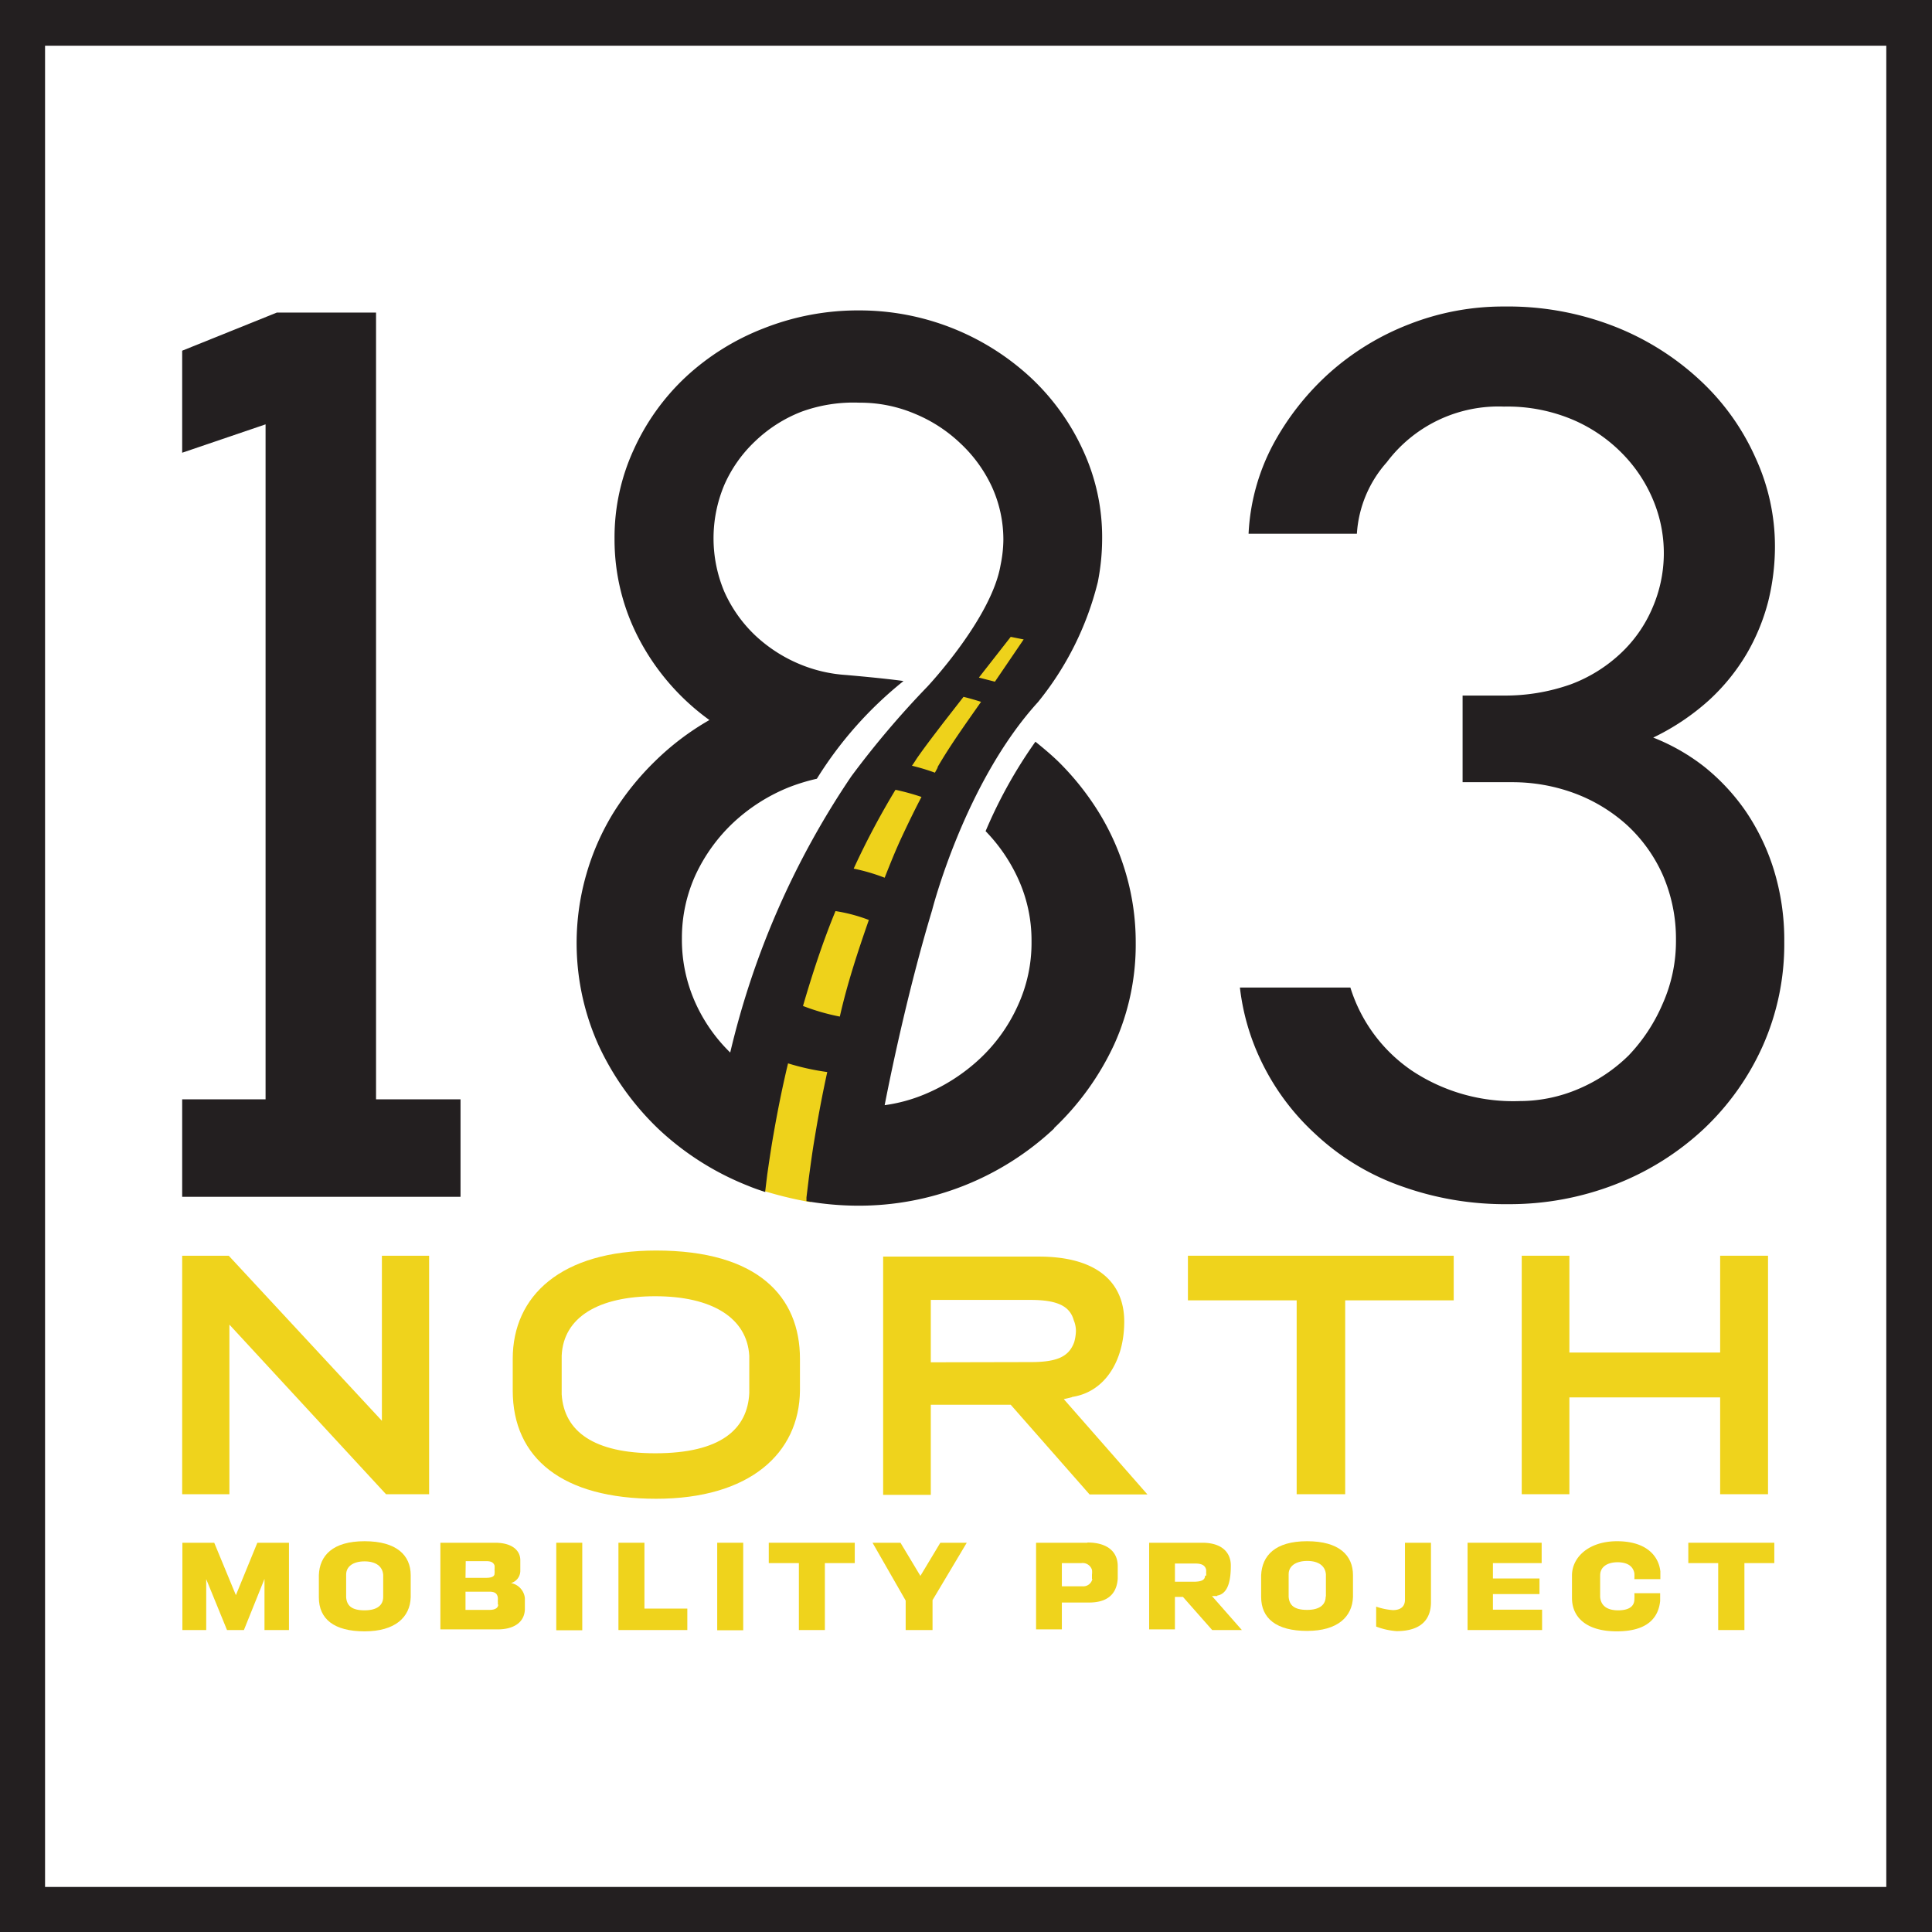 <svg id="a8c6ef26-e92c-46e3-80f7-6ae7d7310b92" data-name="Layer 1" xmlns="http://www.w3.org/2000/svg" viewBox="0 0 89.19 89.19"><defs><style>.\38 06bb34e-4c14-43b6-be12-508fff17bf79{fill:#fff;}.\34 ce2ab41-6a00-4b0f-8f25-3186be8be6da{fill:#231f20;}.\32 4036717-d30a-4967-bce4-7b4618aeaa86{fill:#eed21b;}.\32 bd5024a-f3a6-4c7e-8679-9f463bdcbeae{fill:#efd31c;}</style></defs><title>183N_Toll_Shield</title><rect class="806bb34e-4c14-43b6-be12-508fff17bf79" x="2.11" y="2.11" width="84.97" height="84.97"/><path class="4ce2ab41-6a00-4b0f-8f25-3186be8be6da" d="M96.89,10.52v85h-85v-85h85M99,8.41H9.81V97.6H99V8.41Z" transform="translate(-9.81 -8.41)"/><path class="24036717-d30a-4967-bce4-7b4618aeaa86" d="M47.39,62.82c.08-.59.17-1.19.26-1.78.17-1.07.39-2.11.59-3.08l0-.26L48,57.65a11.87,11.87,0,0,1-1.74-.48l-.27-.1-.07.28c-.25,1-.47,2.11-.67,3.29-.11.62-.21,1.24-.29,1.87l-.11.81a17.86,17.86,0,0,0,2.39.59Z" transform="translate(-9.81 -8.41)"/><path class="24036717-d30a-4967-bce4-7b4618aeaa86" d="M52.88,44.32l.2.08.23-.41c.46-.81,1-1.57,1.54-2.37l.46-.66.19-.28-.32-.11c-.26-.09-.54-.17-.83-.24l-.16,0L53,41.84c-.33.43-.67.87-1,1.31l-.18.27c0,.07-.09.13-.13.19l-.21.31.36.09c.37.09.71.2,1,.31" transform="translate(-9.81 -8.41)"/><path class="24036717-d30a-4967-bce4-7b4618aeaa86" d="M55.61,40.17l.19.07,1.68-2.48-.37-.08c-.2,0-.41-.09-.61-.12l-.15,0-1.8,2.3.36.11a6.35,6.35,0,0,1,.7.23" transform="translate(-9.81 -8.41)"/><path class="24036717-d30a-4967-bce4-7b4618aeaa86" d="M48.53,55.63l.24,0,.06-.23c.38-1.49.83-3,1.33-4.44l.08-.23L50,50.68a9.09,9.09,0,0,0-1.59-.43l-.21,0-.07.19a45.71,45.71,0,0,0-1.52,4.41l-.06.22.21.09a10.72,10.72,0,0,0,1.75.5" transform="translate(-9.81 -8.41)"/><path class="24036717-d30a-4967-bce4-7b4618aeaa86" d="M50.55,49.21l.24.09.09-.24c.28-.7.54-1.31.79-1.86s.57-1.19.9-1.84l.14-.27L52.43,45c-.47-.16-.93-.27-1.23-.34l-.17,0-.1.15A33.8,33.8,0,0,0,49,48.45l-.14.29.32.07a8.44,8.44,0,0,1,1.38.4" transform="translate(-9.81 -8.41)"/><polygon class="4ce2ab41-6a00-4b0f-8f25-3186be8be6da" points="21.26 50.75 17.36 50.75 17.36 14.43 12.78 14.43 8.41 16.19 8.41 20.9 12.26 19.59 12.26 50.75 8.41 50.75 8.41 55.25 21.26 55.25 21.26 50.75"/><path class="4ce2ab41-6a00-4b0f-8f25-3186be8be6da" d="M85,57.13a7.43,7.43,0,0,1-2.32,1.55,6.91,6.91,0,0,1-2.7.56,8.45,8.45,0,0,1-5-1.41A7.24,7.24,0,0,1,72.15,54h-5.1a10.59,10.59,0,0,0,1,3.43,11,11,0,0,0,2.47,3.32,11.3,11.3,0,0,0,4.07,2.45A14.15,14.15,0,0,0,79.4,64a13.48,13.48,0,0,0,5-.92,12.7,12.7,0,0,0,4.05-2.54,12,12,0,0,0,2.73-3.83,11.56,11.56,0,0,0,1-4.82,11,11,0,0,0-.48-3.32,10.15,10.15,0,0,0-1.3-2.71,9.67,9.67,0,0,0-1.92-2.06,9.37,9.37,0,0,0-2.35-1.34,10.87,10.87,0,0,0,2.57-1.72,9.4,9.4,0,0,0,1.74-2.14,9.51,9.51,0,0,0,1-2.43,10.57,10.57,0,0,0,.31-2.54,9.77,9.77,0,0,0-.89-4.07A10.94,10.94,0,0,0,88.33,26a12.46,12.46,0,0,0-3.94-2.5,13.5,13.5,0,0,0-5.15-.94,11.87,11.87,0,0,0-4.38.82,12.05,12.05,0,0,0-3.66,2.23,12.27,12.27,0,0,0-2.59,3.27,9.74,9.74,0,0,0-1.16,4.17h5a5.47,5.47,0,0,1,1.38-3.3,6.45,6.45,0,0,1,5.41-2.57,7.74,7.74,0,0,1,3.28.65,7.11,7.11,0,0,1,2.31,1.65,6.76,6.76,0,0,1,1.36,2.17,6.34,6.34,0,0,1-.09,4.81,6.18,6.18,0,0,1-1.47,2.11A6.87,6.87,0,0,1,82.33,40a9.07,9.07,0,0,1-3.14.52H77.33v4h2.28a8.25,8.25,0,0,1,2.91.52,7.51,7.51,0,0,1,2.4,1.46,7,7,0,0,1,1.65,2.3,7.37,7.37,0,0,1,.61,3,7.09,7.09,0,0,1-.61,2.94A8,8,0,0,1,85,57.13" transform="translate(-9.81 -8.41)"/><path class="4ce2ab41-6a00-4b0f-8f25-3186be8be6da" d="M58.46,60.5a12.64,12.64,0,0,0,2.78-3.86,11.14,11.14,0,0,0,1-4.73,11.27,11.27,0,0,0-.44-3.13A11.55,11.55,0,0,0,60.59,46a12.64,12.64,0,0,0-1.91-2.42c-.34-.33-.7-.63-1.07-.93a21.81,21.81,0,0,0-2.3,4.13,7.78,7.78,0,0,1,1.48,2.15,6.83,6.83,0,0,1,.64,2.92,6.94,6.94,0,0,1-.64,3,7.67,7.67,0,0,1-1.74,2.43,8.53,8.53,0,0,1-2.56,1.65,7.38,7.38,0,0,1-1.84.5c.39-2,1.17-5.62,2.19-9h0s1.49-5.88,4.89-9.61a14.15,14.15,0,0,0,2.76-5.54,10.35,10.35,0,0,0,.2-2,9.54,9.54,0,0,0-.89-4.1,10.64,10.64,0,0,0-2.43-3.36,11.63,11.63,0,0,0-7.88-3.08,11.83,11.83,0,0,0-4.43.83,11.25,11.25,0,0,0-3.6,2.25,10.55,10.55,0,0,0-2.4,3.36,9.68,9.68,0,0,0-.88,4.1A9.86,9.86,0,0,0,39.36,38a10.8,10.8,0,0,0,3.2,3.65,12.28,12.28,0,0,0-2.51,1.9,12.74,12.74,0,0,0-1.94,2.41,11.44,11.44,0,0,0-1.24,2.84,11.48,11.48,0,0,0,.58,7.88,12.78,12.78,0,0,0,2.77,3.86,13,13,0,0,0,4.12,2.61c.26.11.53.2.8.29v0a.24.24,0,0,1,0-.07l.09-.74c.09-.62.18-1.24.29-1.86.19-1.09.41-2.19.67-3.27A11.21,11.21,0,0,0,48,57.9c-.22,1-.42,2.06-.59,3.1-.1.59-.18,1.19-.26,1.79l-.11.9v.17a14,14,0,0,0,2.36.21,13.17,13.17,0,0,0,9.08-3.57M53.09,43.86l-.12.22a9.71,9.71,0,0,0-1.06-.32c.11-.15.2-.31.31-.46.36-.51.74-1,1.12-1.5l.95-1.22c.25.06.53.14.81.23-.7,1-1.42,2-2,3m4-5.93-1.36,2L55,39.69l1.47-1.88.6.12M43.52,57a7.51,7.51,0,0,1-1.6-2.28,7.09,7.09,0,0,1-.63-3,7,7,0,0,1,.63-2.92,7.87,7.87,0,0,1,1.74-2.41,8.29,8.29,0,0,1,2.58-1.64,9,9,0,0,1,1.28-.39,17.8,17.8,0,0,1,4-4.51c-.9-.13-2.66-.28-2.66-.28h0a6.66,6.66,0,0,1-2.06-.47,6.83,6.83,0,0,1-2.14-1.37,6.34,6.34,0,0,1-1.41-2,6.35,6.35,0,0,1,0-4.94,6.19,6.19,0,0,1,1.41-2,6.49,6.49,0,0,1,2.14-1.37A7,7,0,0,1,49.49,27a6.45,6.45,0,0,1,2.55.51,6.8,6.8,0,0,1,2.11,1.37,6.46,6.46,0,0,1,1.45,2,5.88,5.88,0,0,1,.53,2.46A6,6,0,0,1,56,34.5h0c-.42,2.46-3.38,5.61-3.38,5.61a41.72,41.72,0,0,0-3.51,4.14h0A38.48,38.48,0,0,0,43.52,57m5.06-1.66a10,10,0,0,1-1.7-.49c.43-1.48.93-3,1.5-4.38a7.45,7.45,0,0,1,1.54.41c-.51,1.46-1,2.95-1.34,4.46m.64-6.83a36.19,36.19,0,0,1,1.93-3.64,10.92,10.92,0,0,1,1.2.33c-.32.61-.62,1.23-.91,1.85s-.54,1.25-.79,1.88a8.88,8.88,0,0,0-1.43-.42" transform="translate(-9.81 -8.41)"/><polygon class="2bd5024a-f3a6-4c7e-8679-9f463bdcbeae" points="17.63 65.59 10.56 57.97 8.41 57.97 8.41 68.98 10.59 68.98 10.59 61.15 17.82 68.98 19.81 68.98 19.81 57.97 17.63 57.97 17.63 65.59"/><path class="2bd5024a-f3a6-4c7e-8679-9f463bdcbeae" d="M46.74,72.6c0-.28,0-.54,0-.73s0-.46,0-.73c0-2.87-1.94-5-6.64-5-4.38,0-6.62,2.08-6.62,5V72.6c0,3.14,2.31,5,6.62,5s6.61-2.09,6.64-5m-11,.18c0-.18,0-.72,0-.9s0-.73,0-.89c.08-1.77,1.7-2.74,4.32-2.74s4.24,1,4.34,2.75v1.72c-.08,1.67-1.32,2.78-4.34,2.78-2.82,0-4.21-1-4.32-2.72" transform="translate(-9.81 -8.41)"/><polygon class="2bd5024a-f3a6-4c7e-8679-9f463bdcbeae" points="54.84 60.03 59.86 60.03 59.86 68.98 62.1 68.98 62.1 60.03 67.11 60.03 67.11 57.97 54.84 57.97 54.84 60.03"/><polygon class="2bd5024a-f3a6-4c7e-8679-9f463bdcbeae" points="79.41 68.98 81.62 68.98 81.62 57.97 79.41 57.97 79.41 62.44 72.45 62.44 72.45 57.97 70.25 57.97 70.25 68.98 72.45 68.98 72.45 64.51 79.41 64.51 79.41 68.98"/><path class="2bd5024a-f3a6-4c7e-8679-9f463bdcbeae" d="M59.3,72.9c1.54-.23,2.41-1.7,2.41-3.48s-1.22-3-3.94-3H50.58v11h2.2V73.26h3.69l3.64,4.14h2.67L58.92,73l.38-.09m-6.52-1.61V68.42h4.6c1.25,0,1.82.29,2,.94a1.31,1.31,0,0,1,.1.5,2.09,2.09,0,0,1-.08.51c-.24.66-.77.92-2,.92Z" transform="translate(-9.81 -8.41)"/><polygon class="2bd5024a-f3a6-4c7e-8679-9f463bdcbeae" points="10.89 73.64 9.89 71.22 8.42 71.22 8.42 75.25 9.52 75.25 9.52 72.9 10.48 75.25 11.26 75.25 12.21 72.89 12.21 75.25 13.34 75.25 13.34 71.22 11.88 71.22 10.89 73.64"/><path class="2bd5024a-f3a6-4c7e-8679-9f463bdcbeae" d="M28.77,81.13c0-.92-.65-1.57-2.13-1.57s-2.08.67-2.11,1.57c0,.08,0,.31,0,.51s0,.42,0,.51c0,1,.7,1.57,2.11,1.57s2.1-.65,2.13-1.57c0-.16,0-.36,0-.51v-.51m-1.27,1c0,.37-.26.62-.86.62s-.82-.22-.85-.6c0-.1,0-.42,0-.52s0-.4,0-.53c0-.38.33-.61.85-.61s.83.23.86.62c0,.09,0,.29,0,.51s0,.42,0,.51" transform="translate(-9.81 -8.41)"/><path class="2bd5024a-f3a6-4c7e-8679-9f463bdcbeae" d="M33.31,81.51a.59.59,0,0,0,.52-.59c0-.06,0-.15,0-.23s0-.19,0-.25c0-.45-.37-.81-1.17-.81H30.14v4h2.65c.69,0,1.22-.29,1.25-.91,0-.06,0-.17,0-.28s0-.2,0-.26a.79.79,0,0,0-.73-.7m-2-1h.95c.22,0,.33.06.38.2a.92.92,0,0,1,0,.19,1,1,0,0,1,0,.19c0,.13-.15.19-.38.19H31.3Zm1.5,2c0,.15-.13.25-.4.25H31.3v-.84h1.09c.27,0,.36.08.4.25a.72.72,0,0,1,0,.17.86.86,0,0,1,0,.17" transform="translate(-9.81 -8.41)"/><rect class="2bd5024a-f3a6-4c7e-8679-9f463bdcbeae" x="25.68" y="71.22" width="1.2" height="4.04"/><polygon class="2bd5024a-f3a6-4c7e-8679-9f463bdcbeae" points="29.75 71.22 28.55 71.22 28.55 75.25 31.73 75.25 31.73 74.26 29.75 74.26 29.75 71.22"/><rect class="2bd5024a-f3a6-4c7e-8679-9f463bdcbeae" x="33.11" y="71.22" width="1.2" height="4.04"/><polygon class="2bd5024a-f3a6-4c7e-8679-9f463bdcbeae" points="35.49 72.16 36.88 72.16 36.88 75.25 38.08 75.25 38.08 72.16 39.46 72.16 39.46 71.22 35.49 71.22 35.49 72.16"/><polygon class="2bd5024a-f3a6-4c7e-8679-9f463bdcbeae" points="42.49 72.75 41.57 71.22 40.28 71.22 41.81 73.89 41.81 75.25 43.05 75.25 43.05 73.87 44.63 71.22 43.41 71.22 42.49 72.75"/><path class="2bd5024a-f3a6-4c7e-8679-9f463bdcbeae" d="M60,79.63H57.64v4h1.19V82.39h1.26c.75,0,1.27-.31,1.32-1.11v-.57c0-.68-.5-1.09-1.39-1.09m.22,1.68a.43.43,0,0,1-.47.34h-.94V80.57h.9a.45.45,0,0,1,.49.31.83.83,0,0,1,0,.22c0,.07,0,.16,0,.21" transform="translate(-9.81 -8.41)"/><path class="2bd5024a-f3a6-4c7e-8679-9f463bdcbeae" d="M72.27,81.13c0-.92-.64-1.57-2.12-1.57s-2.08.67-2.12,1.57v1c0,1,.71,1.57,2.12,1.57s2.09-.65,2.12-1.57c0-.16,0-.36,0-.51s0-.36,0-.51m-1.26,1c0,.37-.26.62-.86.62s-.82-.22-.85-.6c0-.1,0-.42,0-.52s0-.4,0-.53c0-.38.34-.61.86-.61s.83.23.86.62c0,.09,0,.29,0,.51s0,.42,0,.51" transform="translate(-9.81 -8.41)"/><path class="2bd5024a-f3a6-4c7e-8679-9f463bdcbeae" d="M74.67,82.26c0,.28-.16.48-.56.48a3,3,0,0,1-.77-.16v.92a3.3,3.3,0,0,0,.94.21c1.1,0,1.59-.51,1.59-1.34V79.63h-1.2Z" transform="translate(-9.81 -8.41)"/><polygon class="2bd5024a-f3a6-4c7e-8679-9f463bdcbeae" points="68.92 73.59 71.07 73.59 71.07 72.87 68.92 72.87 68.92 72.16 71.17 72.16 71.17 71.22 67.75 71.22 67.75 75.25 71.19 75.25 71.19 74.31 68.92 74.31 68.92 73.59"/><path class="2bd5024a-f3a6-4c7e-8679-9f463bdcbeae" d="M84.47,80.53c.53,0,.74.23.79.51a2.28,2.28,0,0,1,0,.27h1.2c0-.11,0-.27,0-.36-.09-.77-.71-1.39-2-1.39s-2.06.72-2.08,1.55c0,.09,0,.33,0,.53s0,.39,0,.54c0,.88.65,1.54,2.07,1.54s1.92-.63,2-1.4c0-.1,0-.26,0-.36H85.26a2.16,2.16,0,0,1,0,.28c0,.34-.27.51-.75.51s-.79-.19-.83-.61c0-.1,0-.38,0-.49s0-.4,0-.51c0-.41.35-.61.81-.61" transform="translate(-9.81 -8.41)"/><polygon class="2bd5024a-f3a6-4c7e-8679-9f463bdcbeae" points="77.94 72.16 79.32 72.16 79.32 75.25 80.53 75.25 80.53 72.16 81.91 72.16 81.91 71.22 77.94 71.22 77.94 72.16"/><path class="2bd5024a-f3a6-4c7e-8679-9f463bdcbeae" d="M66,82.07c.55-.09.63-.81.63-1.39s-.39-1.05-1.32-1.05H62.86v4h1.19V82.13h.37l1.35,1.53h1.37l-1.38-1.57.25,0m-.57-.94c0,.21-.18.27-.48.28h-.91v-.84H65c.32,0,.45.11.49.28a.68.68,0,0,1,0,.14.59.59,0,0,1,0,.14" transform="translate(-9.81 -8.41)"/></svg>